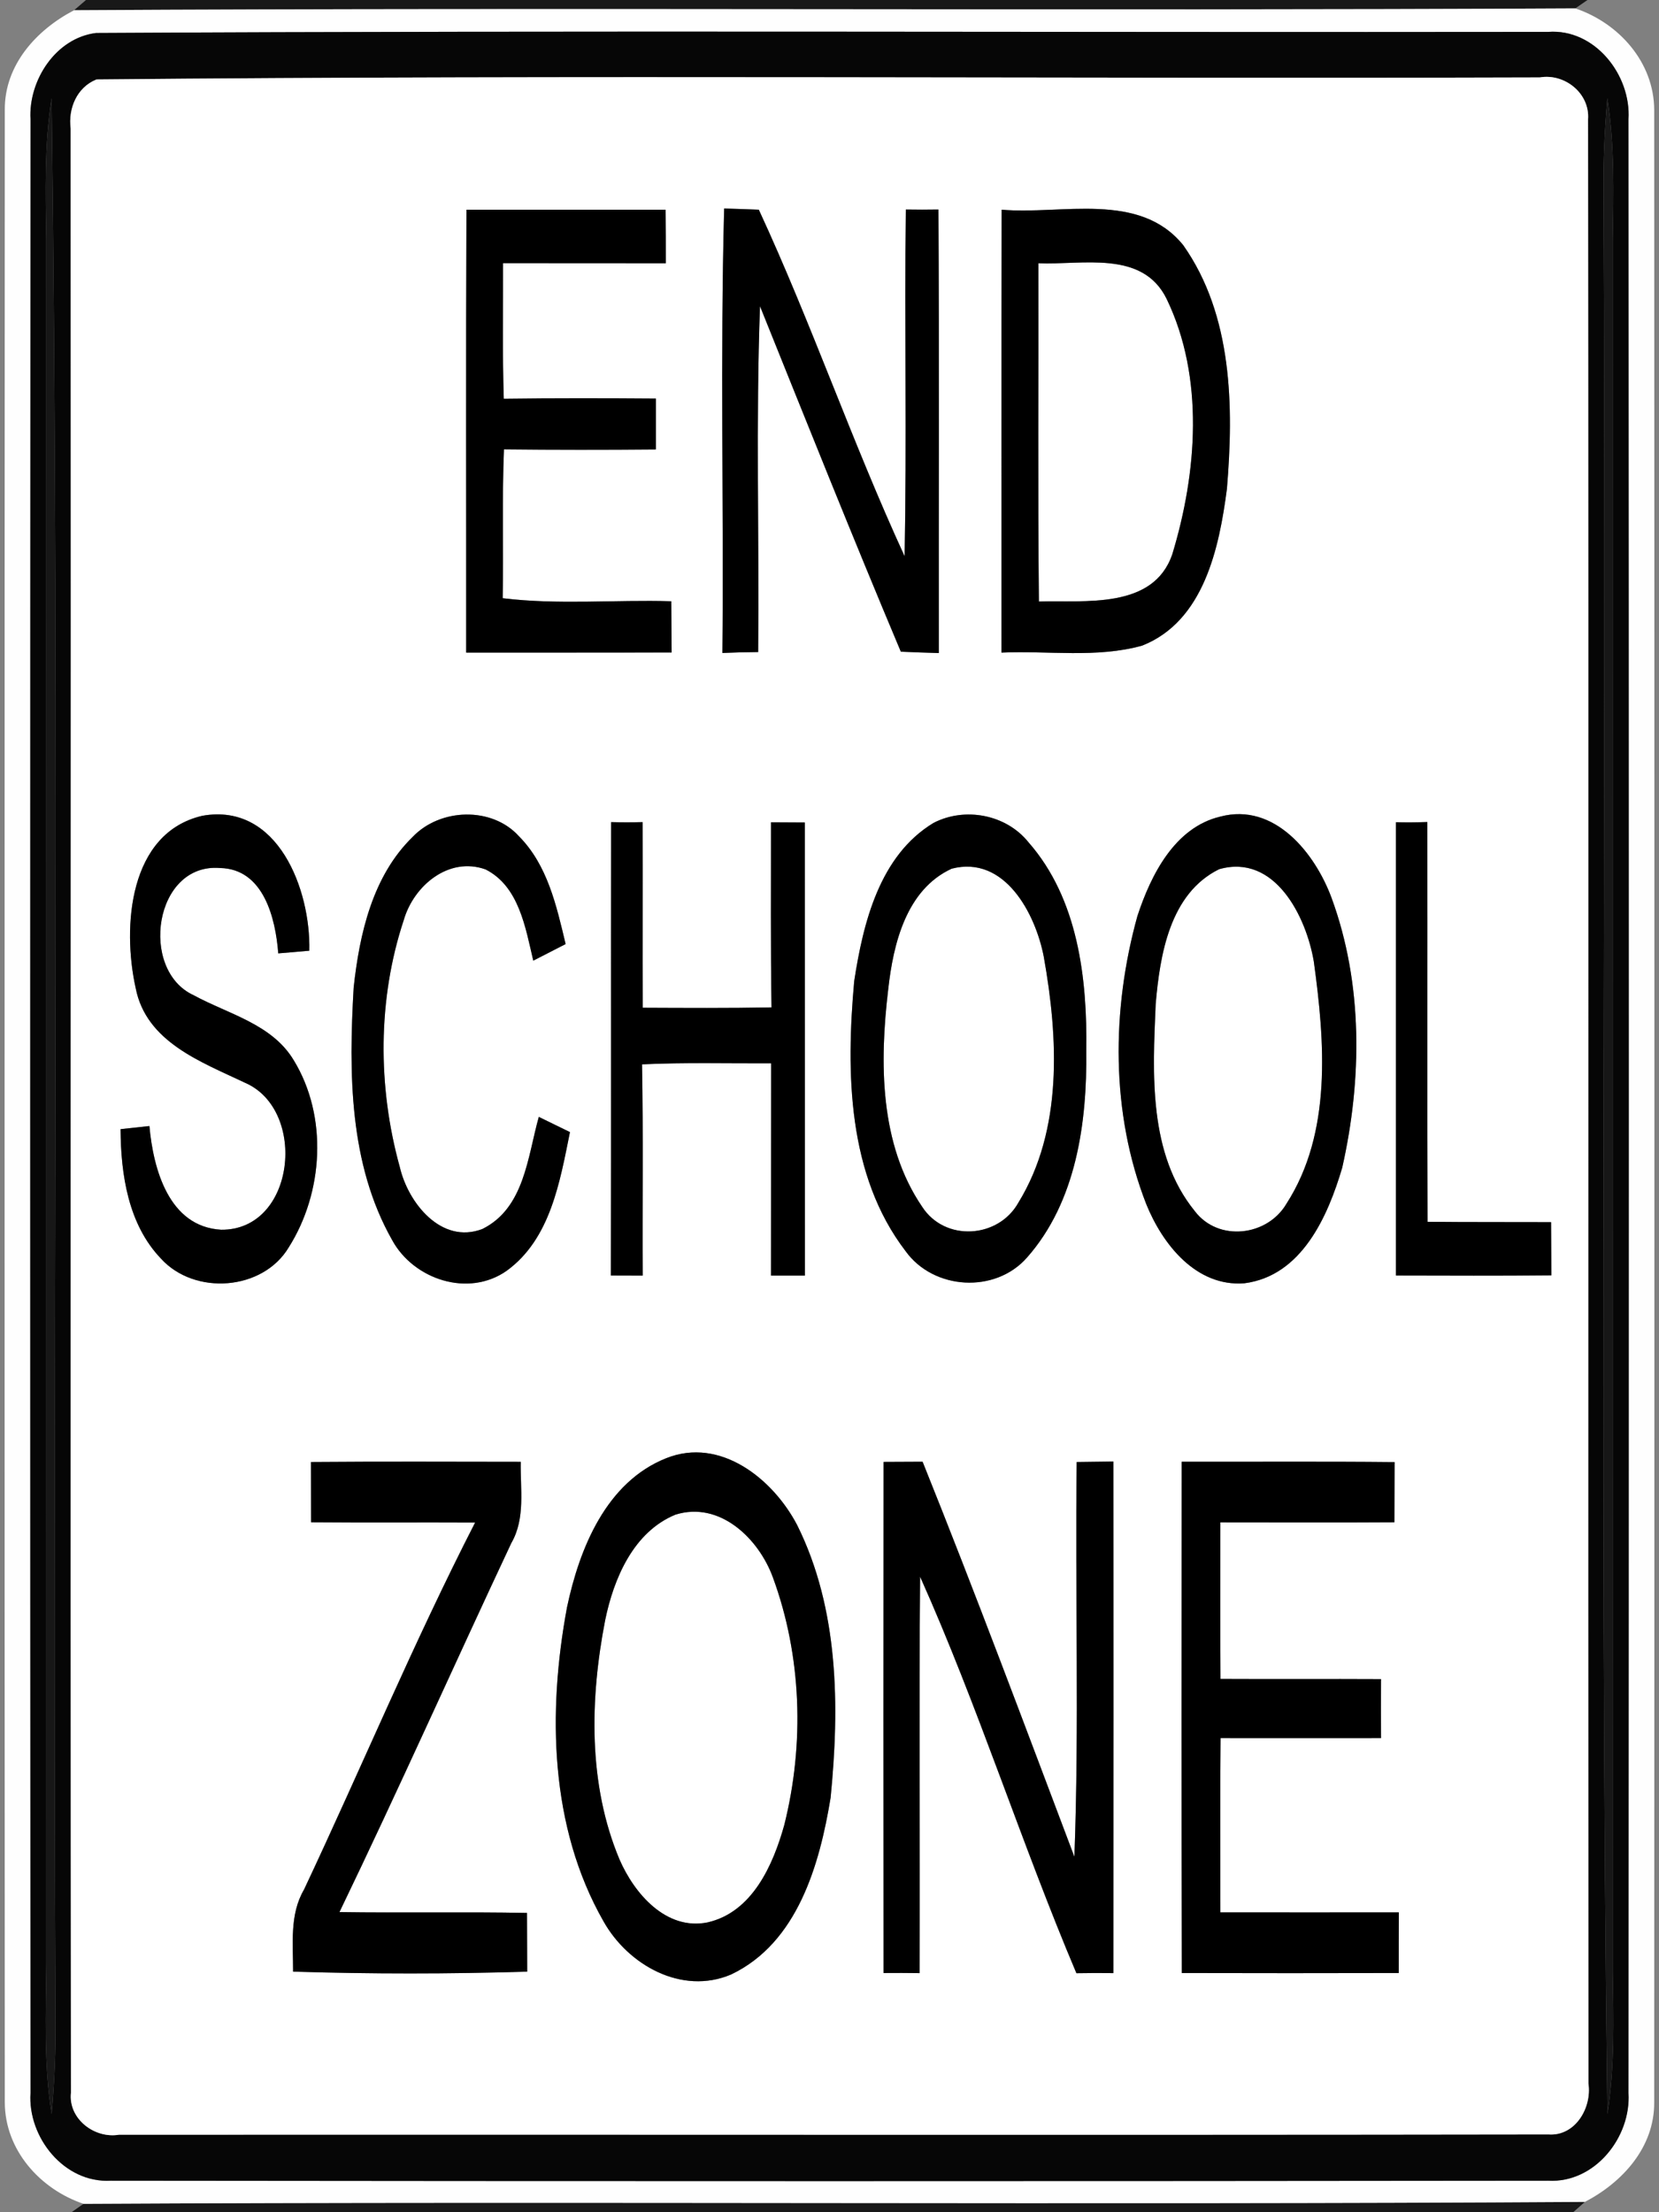 <!-- Generated by IcoMoon.io -->
<svg version="1.1" xmlns="http://www.w3.org/2000/svg" width="18" height="24" viewBox="0 0 18 24">
<rect x="0" y="0" width="18" height="24" fill="#808080" stroke="none"/>
<title>regulatory--end-of-school-zone--g1</title>
<path fill="#111" opacity="0.94" d="M0.933 0h16.291l-0.132 0.091c-5.429 0.028-10.859-0.011-16.288 0.020l0.129-0.111z"></path>
<path fill="#111" opacity="0.94" d="M0.906 23.909c5.43-0.029 10.861 0.013 16.29-0.021l-0.127 0.112h-16.293l0.13-0.091z"></path>
<path fill="#fefefe" d="M0.052 1.192c-0.004-0.487 0.343-0.868 0.752-1.081 5.429-0.031 10.859 0.008 16.288-0.020 0.474 0.16 0.854 0.585 0.856 1.101 0.003 7.205 0.003 14.411 0 21.616 0.003 0.487-0.343 0.867-0.752 1.080-5.429 0.034-10.86-0.008-16.29 0.021-0.473-0.16-0.853-0.585-0.854-1.101-0.003-7.205-0.003-14.411 0-21.616M1.042 0.358c-0.436 0.054-0.734 0.513-0.711 0.935-0.004 7.138-0.004 14.276 0 21.414-0.031 0.481 0.366 0.979 0.87 0.951 5.199 0.006 10.398 0.006 15.597 0 0.504 0.028 0.9-0.47 0.871-0.951 0.004-7.138 0.004-14.276 0-21.414 0.029-0.48-0.366-0.984-0.871-0.947-5.252 0.007-10.505-0.017-15.756 0.012z"></path>
<path fill="#060606" d="M1.042 0.358c5.251-0.029 10.504-0.005 15.756-0.012 0.505-0.037 0.9 0.467 0.871 0.947 0.004 7.138 0.004 14.276 0 21.414 0.029 0.481-0.367 0.979-0.871 0.951-5.199 0.006-10.398 0.006-15.597 0-0.504 0.028-0.901-0.47-0.87-0.951-0.004-7.138-0.004-14.276 0-21.414-0.023-0.422 0.275-0.881 0.711-0.935M1.047 0.862c-0.213 0.086-0.308 0.314-0.28 0.533 0.004 7.103-0.004 14.207 0.003 21.31-0.030 0.282 0.255 0.499 0.522 0.454 5.17-0.003 10.339 0.005 15.509-0.003 0.29 0.021 0.472-0.289 0.433-0.552-0.005-7.103 0.003-14.206-0.004-21.309 0.021-0.282-0.253-0.501-0.523-0.455-5.219 0.016-10.443-0.028-15.66 0.022M0.502 2.6c0.001 6.233 0 12.467 0.001 18.7-0.005 0.545-0.029 1.094 0.057 1.635 0.031-0.344 0.046-0.689 0.042-1.034-0.035-6.945 0.049-13.894-0.042-20.836-0.080 0.508-0.066 1.023-0.058 1.535M17.44 1.065c-0.031 0.344-0.046 0.69-0.042 1.035 0.035 6.944-0.048 13.892 0.042 20.835 0.080-0.508 0.066-1.023 0.058-1.535 0-6.267-0.001-12.534 0-18.8 0.008-0.512 0.021-1.027-0.058-1.535z"></path>
<path fill="#fff" d="M1.047 0.862c5.217-0.050 10.441-0.006 15.66-0.022 0.27-0.046 0.544 0.173 0.523 0.455 0.007 7.103-0.001 14.206 0.004 21.309 0.039 0.263-0.143 0.573-0.433 0.552-5.17 0.008-10.339 0-15.509 0.003-0.267 0.045-0.552-0.172-0.522-0.454-0.007-7.103 0.001-14.207-0.003-21.31-0.028-0.219 0.067-0.447 0.28-0.533M5.061 2.275c-0.007 1.602-0.002 3.203-0.003 4.805 0.743-0.001 1.486 0.001 2.229-0.001-0.001-0.185-0.002-0.37-0.004-0.556-0.609-0.018-1.222 0.041-1.829-0.033 0.010-0.538-0.008-1.077 0.014-1.615 0.55 0.006 1.099 0.006 1.648 0.001 0-0.184 0-0.368 0-0.552-0.55-0.004-1.1-0.005-1.65 0.002-0.016-0.49-0.006-0.981-0.008-1.471 0.588 0 1.177 0 1.766 0.001 0-0.194 0-0.388-0.002-0.581-0.72 0-1.441 0-2.161 0M7.838 7.084c0.129-0.006 0.258-0.009 0.388-0.010 0.012-1.251-0.026-2.502 0.020-3.752 0.504 1.252 1.004 2.504 1.528 3.748 0.137 0.006 0.274 0.011 0.412 0.015-0.002-1.604 0.005-3.208-0.004-4.812-0.118 0.002-0.236 0.002-0.354 0-0.015 1.254 0.011 2.508-0.013 3.762-0.569-1.236-1.010-2.525-1.582-3.76-0.094-0.004-0.282-0.010-0.376-0.013-0.043 1.606-0.004 3.215-0.019 4.822M10.868 2.275c-0.004 1.602-0.001 3.203-0.002 4.805 0.507-0.023 1.032 0.062 1.527-0.076 0.67-0.265 0.836-1.063 0.919-1.701 0.074-0.891 0.062-1.883-0.474-2.643-0.477-0.589-1.317-0.328-1.97-0.385M13.241 8.859c-0.496 0.117-0.754 0.634-0.9 1.078-0.282 1.016-0.291 2.137 0.096 3.127 0.177 0.437 0.542 0.899 1.065 0.858 0.621-0.080 0.905-0.725 1.061-1.254 0.216-0.958 0.226-1.995-0.115-2.925-0.18-0.488-0.62-1.039-1.207-0.884M1.472 10.719c0.114 0.587 0.713 0.802 1.187 1.028 0.679 0.294 0.548 1.603-0.26 1.594-0.567-0.032-0.736-0.658-0.778-1.125-0.078 0.009-0.235 0.025-0.313 0.034 0.003 0.493 0.083 1.034 0.439 1.405 0.364 0.401 1.104 0.349 1.386-0.123 0.376-0.595 0.426-1.419 0.055-2.028-0.236-0.395-0.709-0.501-1.087-0.707-0.595-0.273-0.429-1.439 0.287-1.38 0.473 0.009 0.602 0.547 0.631 0.926 0.084-0.007 0.253-0.021 0.337-0.029 0.016-0.659-0.339-1.609-1.159-1.464-0.8 0.184-0.872 1.207-0.725 1.869M4.478 9.079c-0.436 0.423-0.578 1.054-0.641 1.637-0.053 0.921-0.051 1.91 0.417 2.736 0.233 0.43 0.829 0.627 1.244 0.334 0.475-0.345 0.577-0.967 0.686-1.504-0.084-0.041-0.253-0.124-0.338-0.165-0.122 0.433-0.155 0.989-0.612 1.216-0.445 0.171-0.806-0.283-0.896-0.671-0.241-0.868-0.242-1.823 0.043-2.681 0.107-0.371 0.487-0.692 0.887-0.549 0.363 0.183 0.433 0.631 0.518 0.99 0.117-0.060 0.234-0.12 0.351-0.18-0.099-0.414-0.196-0.857-0.507-1.17-0.294-0.325-0.856-0.304-1.152 0.007M6.63 8.919c-0.002 1.64 0.001 3.279-0.002 4.919 0.115 0 0.23 0 0.345 0.001-0.004-0.764 0.007-1.528-0.007-2.292 0.466-0.022 0.933-0.009 1.4-0.011-0.001 0.768-0.001 1.536-0.001 2.303 0.092 0 0.276 0 0.368 0-0.001-1.639 0-3.278-0.001-4.916-0.091-0.001-0.275-0.001-0.367-0.002 0.001 0.669-0.005 1.338 0.006 2.008-0.466 0.009-0.932 0.006-1.398 0.004-0.002-0.672 0.001-1.343-0.001-2.014-0.114 0.003-0.228 0.003-0.342 0M10.128 8.928c-0.585 0.354-0.763 1.084-0.86 1.716-0.089 0.991-0.075 2.104 0.558 2.93 0.303 0.421 0.971 0.462 1.316 0.070 0.536-0.606 0.653-1.463 0.644-2.244 0.012-0.784-0.089-1.649-0.626-2.261-0.242-0.303-0.69-0.388-1.032-0.211M15.146 8.92c0 1.639 0 3.279 0 4.918 0.562 0.001 1.124 0.004 1.686-0.002-0.001-0.192-0.002-0.384-0.003-0.577-0.447-0.002-0.893 0.001-1.34-0.004-0.005-1.446 0.001-2.891-0.003-4.337-0.114 0.004-0.227 0.005-0.34 0.002M7.228 15.82c-0.651 0.259-0.941 0.978-1.076 1.617-0.211 1.134-0.189 2.384 0.397 3.409 0.266 0.472 0.848 0.802 1.383 0.575 0.721-0.343 0.961-1.192 1.080-1.918 0.098-0.991 0.090-2.047-0.363-2.958-0.261-0.499-0.832-0.96-1.421-0.725M3.374 15.861c0 0.218 0.001 0.436 0.001 0.654 0.593 0.005 1.186 0 1.78 0.003-0.668 1.303-1.232 2.656-1.856 3.981-0.159 0.271-0.118 0.59-0.119 0.891 0.846 0.026 1.694 0.026 2.54 0-0.001-0.213-0.002-0.425-0.002-0.637-0.678-0.013-1.357 0.001-2.035-0.009 0.64-1.326 1.239-2.671 1.865-4.004 0.155-0.268 0.096-0.586 0.102-0.881-0.759-0.001-1.517-0.004-2.276 0.002M9.587 15.86c-0.002 1.848-0.002 3.697 0 5.545 0.13-0.001 0.26-0.001 0.39 0.001 0.006-1.433-0.007-2.867 0.006-4.301 0.63 1.407 1.095 2.882 1.696 4.302 0.133-0.002 0.267-0.003 0.401-0.001 0.002-1.85 0.003-3.7 0-5.55-0.133 0.002-0.266 0.004-0.398 0.005-0.018 1.427 0.028 2.856-0.025 4.283-0.541-1.432-1.076-2.866-1.647-4.286-0.141 0.001-0.282 0.002-0.423 0.002M12.821 15.858c-0.001 1.849-0.002 3.698 0.001 5.547 0.784 0.002 1.569 0.002 2.354 0-0.001-0.22 0.001-0.439 0.001-0.658-0.645 0-1.291 0.001-1.936 0 0-0.63-0.004-1.26 0.002-1.89 0.581 0 1.161 0.001 1.741 0-0.001-0.214-0.001-0.427 0-0.641-0.581-0.003-1.162 0.001-1.742-0.002-0.003-0.566-0.002-1.132-0.001-1.698 0.629 0 1.259 0.003 1.888-0.001 0-0.218 0.001-0.436 0.002-0.653-0.77-0.008-1.54-0.002-2.31-0.004z"></path>
<path fill="#fff" d="M11.266 2.856c0.477 0.021 1.129-0.147 1.391 0.385 0.413 0.853 0.331 1.89 0.061 2.776-0.208 0.596-0.945 0.494-1.446 0.509-0.013-1.223-0.003-2.446-0.006-3.67z"></path>
<path fill="#fff" d="M10.326 9.424c0.575-0.149 0.909 0.488 0.999 0.956 0.157 0.88 0.209 1.878-0.276 2.668-0.218 0.389-0.797 0.425-1.043 0.045-0.465-0.681-0.463-1.57-0.369-2.359 0.054-0.492 0.195-1.083 0.689-1.31z"></path>
<path fill="#fff" d="M13.227 9.43c0.605-0.173 0.946 0.514 1.028 1.003 0.119 0.868 0.199 1.855-0.297 2.626-0.208 0.354-0.739 0.416-0.994 0.081-0.507-0.624-0.457-1.491-0.425-2.246 0.046-0.536 0.153-1.2 0.688-1.464z"></path>
<path fill="#fff" d="M7.329 16.432c0.481-0.15 0.902 0.259 1.056 0.679 0.314 0.853 0.345 1.809 0.124 2.689-0.121 0.434-0.347 0.946-0.833 1.056-0.449 0.090-0.793-0.312-0.954-0.682-0.343-0.816-0.322-1.742-0.156-2.597 0.093-0.453 0.307-0.958 0.763-1.145z"></path>
<path fill="#171717" d="M0.502 2.6c-0.008-0.512-0.022-1.027 0.058-1.535 0.091 6.942 0.007 13.891 0.042 20.836 0.004 0.345-0.011 0.69-0.042 1.034-0.086-0.541-0.062-1.090-0.057-1.635-0.001-6.233 0-12.467-0.001-18.7z"></path>
<path fill="#171717" d="M17.44 1.065c0.079 0.508 0.066 1.023 0.058 1.535-0.001 6.266 0 12.533 0 18.8 0.008 0.512 0.022 1.027-0.058 1.535-0.090-6.943-0.007-13.891-0.042-20.835-0.004-0.345 0.011-0.691 0.042-1.035z"></path>
<path fill="#000" d="M5.061 2.275c0.72 0 1.441 0 2.161 0 0.002 0.193 0.002 0.387 0.002 0.581-0.589-0.001-1.178-0.001-1.766-0.001 0.002 0.49-0.008 0.981 0.008 1.471 0.55-0.007 1.1-0.006 1.65-0.002 0 0.184 0 0.368 0 0.552-0.549 0.005-1.098 0.005-1.648-0.001-0.022 0.538-0.004 1.077-0.014 1.615 0.607 0.074 1.22 0.015 1.829 0.033 0.002 0.186 0.003 0.371 0.004 0.556-0.743 0.002-1.486 0-2.229 0.001 0.001-1.602-0.004-3.203 0.003-4.805z"></path>
<path fill="#000" d="M7.838 7.084c0.015-1.607-0.024-3.216 0.019-4.822 0.094 0.003 0.282 0.009 0.376 0.013 0.572 1.235 1.013 2.524 1.582 3.76 0.024-1.254-0.002-2.508 0.013-3.762 0.118 0.002 0.236 0.002 0.354 0 0.009 1.604 0.002 3.208 0.004 4.812-0.138-0.004-0.275-0.009-0.412-0.015-0.524-1.244-1.024-2.496-1.528-3.748-0.046 1.25-0.008 2.501-0.020 3.752-0.13 0.001-0.259 0.004-0.388 0.010z"></path>
<path fill="#000" d="M10.868 2.275c0.653 0.057 1.493-0.204 1.97 0.385 0.536 0.76 0.548 1.752 0.474 2.643-0.083 0.638-0.249 1.436-0.919 1.701-0.495 0.138-1.020 0.053-1.527 0.076 0.001-1.602-0.002-3.203 0.002-4.805M11.266 2.856c0.003 1.224-0.007 2.447 0.006 3.67 0.501-0.015 1.238 0.087 1.446-0.509 0.27-0.886 0.352-1.923-0.061-2.776-0.262-0.532-0.914-0.364-1.391-0.385z"></path>
<path fill="#000" d="M13.241 8.859c0.587-0.155 1.027 0.396 1.207 0.884 0.341 0.93 0.331 1.967 0.115 2.925-0.156 0.529-0.44 1.174-1.061 1.254-0.523 0.041-0.888-0.421-1.065-0.858-0.387-0.99-0.378-2.111-0.096-3.127 0.146-0.444 0.404-0.961 0.9-1.078M13.227 9.43c-0.535 0.264-0.642 0.928-0.688 1.464-0.032 0.755-0.082 1.622 0.425 2.246 0.255 0.335 0.786 0.273 0.994-0.081 0.496-0.771 0.416-1.758 0.297-2.626-0.082-0.489-0.423-1.176-1.028-1.003z"></path>
<path fill="#000" d="M1.472 10.719c-0.147-0.662-0.075-1.685 0.725-1.869 0.82-0.145 1.175 0.805 1.159 1.464-0.084 0.008-0.253 0.022-0.337 0.029-0.029-0.379-0.158-0.917-0.631-0.926-0.716-0.059-0.882 1.107-0.287 1.38 0.378 0.206 0.851 0.312 1.087 0.707 0.371 0.609 0.321 1.433-0.055 2.028-0.282 0.472-1.022 0.524-1.386 0.123-0.356-0.371-0.436-0.912-0.439-1.405 0.078-0.009 0.235-0.025 0.313-0.034 0.042 0.467 0.211 1.093 0.778 1.125 0.808 0.009 0.939-1.3 0.26-1.594-0.474-0.226-1.073-0.441-1.187-1.028z"></path>
<path fill="#000" d="M4.478 9.079c0.296-0.311 0.858-0.332 1.152-0.007 0.311 0.313 0.408 0.756 0.507 1.17-0.117 0.060-0.234 0.12-0.351 0.18-0.085-0.359-0.155-0.807-0.518-0.99-0.4-0.143-0.78 0.178-0.887 0.549-0.285 0.858-0.284 1.813-0.043 2.681 0.090 0.388 0.451 0.842 0.896 0.671 0.457-0.227 0.49-0.783 0.612-1.216 0.085 0.041 0.254 0.124 0.338 0.165-0.109 0.537-0.211 1.159-0.686 1.504-0.415 0.293-1.011 0.096-1.244-0.334-0.468-0.826-0.47-1.815-0.417-2.736 0.063-0.583 0.205-1.214 0.641-1.637z"></path>
<path fill="#000" d="M6.63 8.919c0.114 0.003 0.228 0.003 0.342 0 0.002 0.671-0.001 1.342 0.001 2.014 0.466 0.002 0.932 0.005 1.398-0.004-0.011-0.67-0.005-1.339-0.006-2.008 0.092 0.001 0.276 0.001 0.367 0.002 0.001 1.638 0 3.277 0.001 4.916-0.092 0-0.276 0-0.368 0 0-0.767 0-1.535 0.001-2.303-0.467 0.002-0.934-0.011-1.4 0.011 0.014 0.764 0.003 1.528 0.007 2.292-0.115-0.001-0.23-0.001-0.345-0.001 0.003-1.64 0-3.279 0.002-4.919z"></path>
<path fill="#000" d="M10.128 8.928c0.342-0.177 0.79-0.092 1.032 0.211 0.537 0.612 0.638 1.477 0.626 2.261 0.009 0.781-0.108 1.638-0.644 2.244-0.345 0.392-1.013 0.351-1.316-0.070-0.633-0.826-0.647-1.939-0.558-2.93 0.097-0.632 0.275-1.362 0.86-1.716M10.326 9.424c-0.494 0.227-0.635 0.818-0.689 1.31-0.094 0.789-0.096 1.678 0.369 2.359 0.246 0.38 0.825 0.344 1.043-0.045 0.485-0.79 0.433-1.788 0.276-2.668-0.090-0.468-0.424-1.105-0.999-0.956z"></path>
<path fill="#000" d="M15.146 8.92c0.113 0.003 0.226 0.002 0.34-0.002 0.004 1.446-0.002 2.891 0.003 4.337 0.447 0.005 0.893 0.002 1.34 0.004 0.001 0.193 0.002 0.385 0.003 0.577-0.562 0.006-1.124 0.003-1.686 0.002 0-1.639 0-3.279 0-4.918z"></path>
<path fill="#000" d="M7.228 15.82c0.589-0.235 1.16 0.226 1.421 0.725 0.453 0.911 0.461 1.967 0.363 2.958-0.119 0.726-0.359 1.575-1.080 1.918-0.535 0.227-1.117-0.103-1.383-0.575-0.586-1.025-0.608-2.275-0.397-3.409 0.135-0.639 0.425-1.358 1.076-1.617M7.329 16.432c-0.456 0.187-0.67 0.692-0.763 1.145-0.166 0.855-0.187 1.781 0.156 2.597 0.161 0.37 0.505 0.772 0.954 0.682 0.486-0.11 0.712-0.622 0.833-1.056 0.221-0.88 0.19-1.836-0.124-2.689-0.154-0.42-0.575-0.829-1.056-0.679z"></path>
<path fill="#000" d="M3.374 15.861c0.759-0.006 1.517-0.003 2.276-0.002-0.006 0.295 0.053 0.613-0.102 0.881-0.626 1.333-1.225 2.678-1.865 4.004 0.678 0.010 1.357-0.004 2.035 0.009 0 0.212 0.001 0.424 0.002 0.637-0.846 0.026-1.694 0.026-2.54 0 0.001-0.301-0.040-0.62 0.119-0.891 0.624-1.325 1.188-2.678 1.856-3.981-0.594-0.003-1.187 0.002-1.78-0.003 0-0.218-0.001-0.436-0.001-0.654z"></path>
<path fill="#000" d="M9.587 15.86c0.141 0 0.282-0.001 0.423-0.002 0.571 1.42 1.106 2.854 1.647 4.286 0.053-1.427 0.007-2.856 0.025-4.283 0.132-0.001 0.265-0.003 0.398-0.005 0.003 1.85 0.002 3.7 0 5.55-0.134-0.002-0.268-0.001-0.401 0.001-0.601-1.42-1.066-2.895-1.696-4.302-0.013 1.434 0 2.868-0.006 4.301-0.13-0.002-0.26-0.002-0.39-0.001-0.002-1.848-0.002-3.697 0-5.545z"></path>
<path fill="#000" d="M12.821 15.858c0.77 0.002 1.54-0.004 2.31 0.004-0.001 0.217-0.002 0.435-0.002 0.653-0.629 0.004-1.259 0.001-1.888 0.001-0.001 0.566-0.002 1.132 0.001 1.698 0.58 0.003 1.161-0.001 1.742 0.002-0.001 0.214-0.001 0.427 0 0.641-0.58 0.001-1.16 0-1.741 0-0.006 0.63-0.002 1.26-0.002 1.89 0.645 0.001 1.291 0 1.936 0 0 0.219-0.002 0.438-0.001 0.658-0.785 0.002-1.57 0.002-2.354 0-0.003-1.849-0.002-3.698-0.001-5.547z"></path>
</svg>
